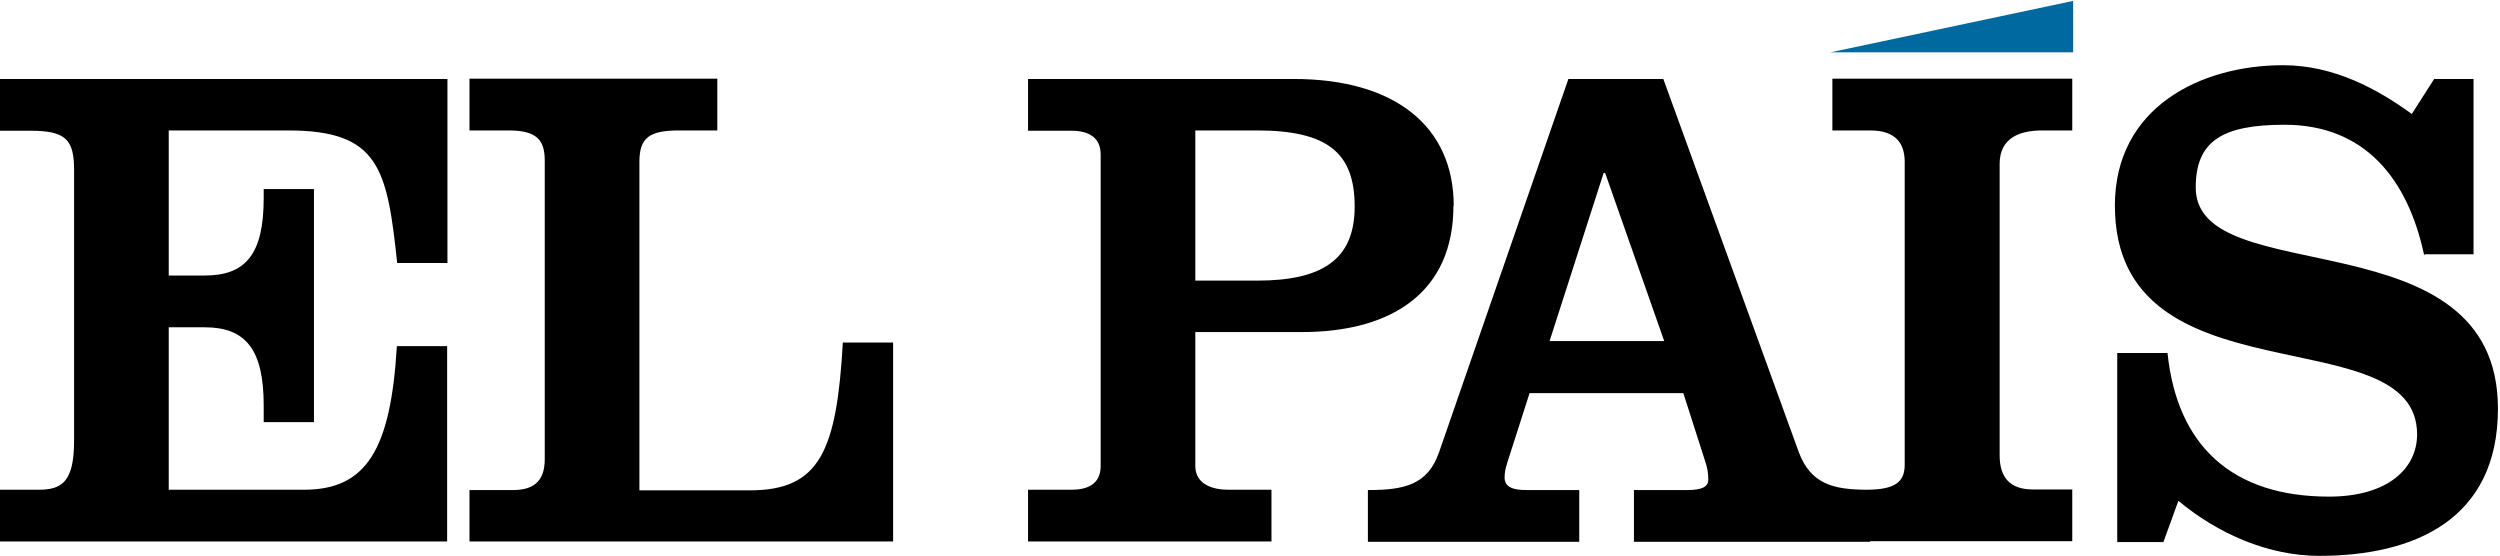 <svg width="198" height="44" viewBox="0 0 198 44" fill="none" xmlns="http://www.w3.org/2000/svg">
<g clip-path="url(#clip0_73_528)">
<path d="M144.961 4.146H164.193V0.071L144.961 4.146Z" fill="#0069A0"/>
<path d="M0 42.886H35.414V27.414H31.432C30.943 35.636 29.011 38.787 24.075 38.787H13.364V25.921H16.205C19.418 25.921 20.885 27.627 20.885 32.105V33.432H24.866V14.975H20.885V15.685C20.885 20.164 19.441 21.822 16.205 21.822H13.364V10.331H22.817C30.012 10.331 30.664 13.316 31.456 20.827H35.437V6.255H0V10.354H2.421C5.215 10.354 5.867 11.065 5.867 13.458V34.925C5.867 38.242 4.843 38.787 3.027 38.787H0V42.886ZM37.183 42.886H70.734V27.13H66.753C66.264 35.707 64.937 38.835 59.395 38.835H50.641V12.819C50.641 10.876 51.456 10.331 53.807 10.331H56.811V6.232H37.183V10.331H40.303C42.445 10.331 43.144 11.041 43.144 12.7V36.37C43.144 38.242 42.119 38.811 40.629 38.811H37.183V42.91V42.886ZM107.289 16.373C107.289 20.637 104.611 22.225 99.559 22.225H94.669V10.331H99.559C105.147 10.331 107.289 12.108 107.289 16.349V16.373ZM115.135 16.302C115.135 10.046 110.525 6.255 102.469 6.255H81.421V10.354H84.867C86.101 10.354 87.172 10.805 87.172 12.226V36.915C87.172 38.361 86.101 38.787 84.867 38.787H81.421V42.886H100.7V38.787H97.254C96.02 38.787 94.669 38.337 94.669 36.915V26.3H103.098C110.292 26.3 115.112 23.102 115.112 16.302H115.135ZM131.806 27.011H122.726L127.01 13.695H127.126L131.806 27.011ZM148.127 42.863H164.123V38.764H161.003C159.187 38.764 158.372 37.816 158.372 36.062V12.984C158.372 10.876 160.025 10.331 161.748 10.331H164.123V6.232H145.124V10.331H148.127C150.223 10.331 150.852 11.444 150.852 12.819V36.821C150.852 38.219 150.013 38.764 147.918 38.787C145.194 38.787 143.424 38.337 142.47 35.825L131.736 6.255H124.216L113.971 35.825C113.063 38.432 111.177 38.811 108.337 38.811V42.91H125.077V38.811H120.886C119.862 38.811 119.163 38.598 119.163 37.816C119.163 37.318 119.28 36.986 119.373 36.655L121.142 31.134H133.319L135.089 36.655C135.205 36.986 135.298 37.484 135.298 37.982C135.298 38.527 134.856 38.811 133.645 38.811H129.408V42.91H148.081L148.127 42.863ZM192.04 20.14H195.905V6.255H192.785L191.015 9.027C188.337 7.085 184.892 5.165 180.817 5.165C174.321 5.165 167.499 8.482 167.499 16.278C167.499 32.082 191.434 24.95 191.434 34.404C191.434 37.058 189.176 39.332 184.449 39.332C176.836 39.332 172.435 35.352 171.667 27.959H167.685V42.934H171.341L172.528 39.664C175.648 42.27 179.653 44.024 183.681 44.024C191.201 44.024 197.837 41.157 197.837 32.366C197.837 16.941 173.902 23.149 173.902 14.856C173.902 11.207 175.951 9.88 180.933 9.88C187.313 9.88 190.712 14.193 191.993 20.211" fill="black"/>
</g>
<defs>
<clipPath id="clip0_73_528">
<rect width="198" height="44" fill="white"/>
</clipPath>
</defs>
</svg>

